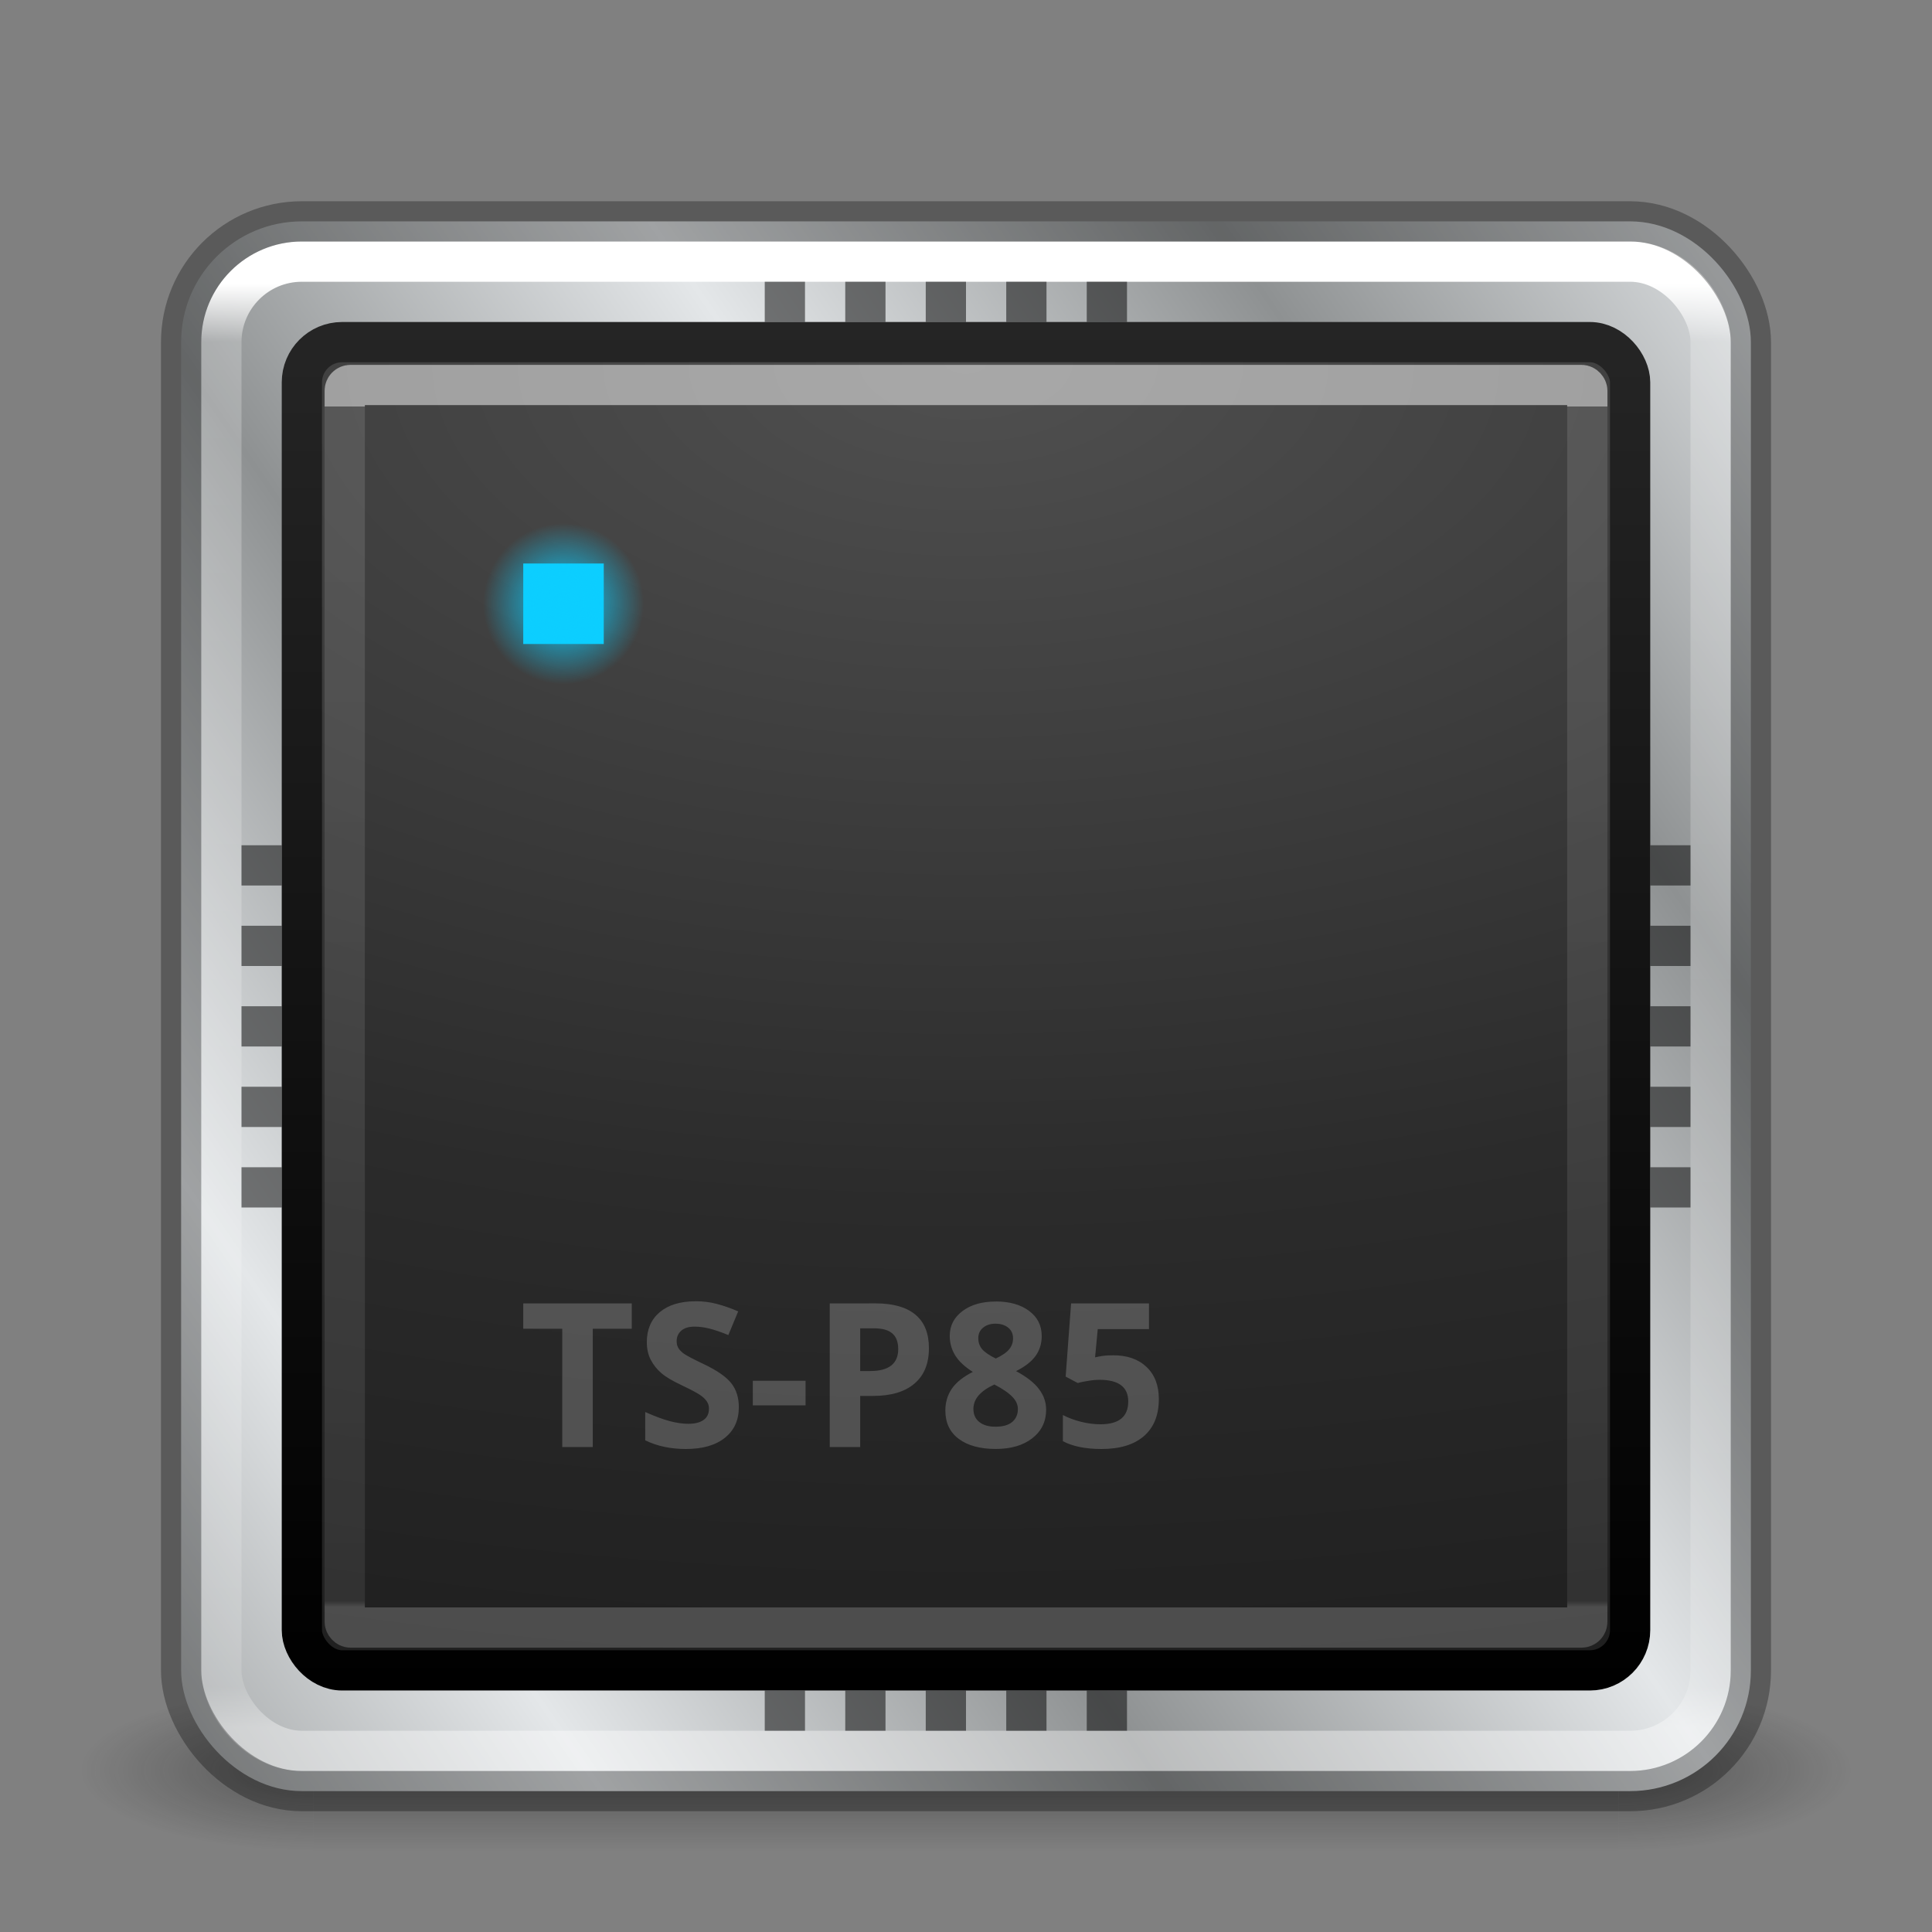 <?xml version="1.0" encoding="UTF-8" standalone="no"?>
<svg
   xmlns:dc="http://purl.org/dc/elements/1.1/"
   xmlns:cc="http://creativecommons.org/ns#"
   xmlns:rdf="http://www.w3.org/1999/02/22-rdf-syntax-ns#"
   xmlns:svg="http://www.w3.org/2000/svg"
   xmlns="http://www.w3.org/2000/svg"
   xmlns:xlink="http://www.w3.org/1999/xlink"
   version="1.1"
   width="48"
   height="48"
   id="svg5703">
  <rect width="100%" height="100%" fill="#808080" stroke="none"/>
  <defs
     id="defs5705">
    <linearGradient
       id="linearGradient4344">
      <stop
         id="stop4346"
         offset="0"
         style="stop-color:#0cceff;stop-opacity:1;" />
      <stop
         id="stop4348"
         offset="1"
         style="stop-color:#0cceff;stop-opacity:0;" />
    </linearGradient>
    <linearGradient
       id="linearGradient3967">
      <stop
         id="stop3969"
         style="stop-color:#ffffff;stop-opacity:1"
         offset="0" />
      <stop
         id="stop3971"
         style="stop-color:#ffffff;stop-opacity:0.235"
         offset="0" />
      <stop
         id="stop3973"
         style="stop-color:#ffffff;stop-opacity:0.157"
         offset="0.995" />
      <stop
         id="stop3975"
         style="stop-color:#ffffff;stop-opacity:0.392"
         offset="1" />
    </linearGradient>
    <linearGradient
       id="linearGradient3707-319-631-407-324-616-674-812-821-107-178-392-400-392-896-672">
      <stop
         id="stop4735"
         style="stop-color:#000000;stop-opacity:1"
         offset="0" />
      <stop
         id="stop4737"
         style="stop-color:#252525;stop-opacity:1"
         offset="1" />
    </linearGradient>
    <linearGradient
       x1="24"
       y1="6.058"
       x2="24"
       y2="41.908"
       id="linearGradient3709"
       xlink:href="#linearGradient3924-803"
       gradientUnits="userSpaceOnUse"
       gradientTransform="translate(2.9e-6,1)" />
    <linearGradient
       id="linearGradient3924-803">
      <stop
         id="stop3252"
         style="stop-color:#ffffff;stop-opacity:1"
         offset="0" />
      <stop
         id="stop3254"
         style="stop-color:#ffffff;stop-opacity:0.235"
         offset="0.04" />
      <stop
         id="stop3256"
         style="stop-color:#ffffff;stop-opacity:0.157"
         offset="0.972" />
      <stop
         id="stop3258"
         style="stop-color:#ffffff;stop-opacity:0.392"
         offset="1" />
    </linearGradient>
    <linearGradient
       x1="-110.577"
       y1="-10.23"
       x2="-97.48"
       y2="-19.026"
       id="linearGradient2575-4-169"
       xlink:href="#linearGradient4543-180"
       gradientUnits="userSpaceOnUse"
       gradientTransform="matrix(0.737,0,0,0.72,115.827,18.932)"
       spreadMethod="reflect" />
    <linearGradient
       id="linearGradient4543-180">
      <stop
         id="stop5315"
         style="stop-color:#8e9192;stop-opacity:1"
         offset="0" />
      <stop
         id="stop5317"
         style="stop-color:#e4e7e9;stop-opacity:1"
         offset="1" />
    </linearGradient>
    <radialGradient
       cx="4.993"
       cy="43.5"
       r="2.5"
       fx="4.993"
       fy="43.5"
       id="radialGradient3672"
       xlink:href="#linearGradient3688-166-749-2-324-3"
       gradientUnits="userSpaceOnUse"
       gradientTransform="matrix(2.004,0,0,1.4,27.988,-17.4)" />
    <linearGradient
       id="linearGradient3688-166-749-2-324-3">
      <stop
         id="stop3216-6"
         style="stop-color:#181818;stop-opacity:1"
         offset="0" />
      <stop
         id="stop3218-5"
         style="stop-color:#181818;stop-opacity:0"
         offset="1" />
    </linearGradient>
    <radialGradient
       cx="4.993"
       cy="43.5"
       r="2.5"
       fx="4.993"
       fy="43.5"
       id="radialGradient3674"
       xlink:href="#linearGradient3688-464-309-8-331-3"
       gradientUnits="userSpaceOnUse"
       gradientTransform="matrix(2.004,0,0,1.4,-20.012,-104.4)" />
    <linearGradient
       id="linearGradient3688-464-309-8-331-3">
      <stop
         id="stop3222-9"
         style="stop-color:#181818;stop-opacity:1"
         offset="0" />
      <stop
         id="stop3224-4"
         style="stop-color:#181818;stop-opacity:0"
         offset="1" />
    </linearGradient>
    <linearGradient
       id="linearGradient3702-501-757-6-946-8">
      <stop
         id="stop3228-1"
         style="stop-color:#181818;stop-opacity:0"
         offset="0" />
      <stop
         id="stop3230-2"
         style="stop-color:#181818;stop-opacity:1"
         offset="0.5" />
      <stop
         id="stop3232-9"
         style="stop-color:#181818;stop-opacity:0"
         offset="1" />
    </linearGradient>
    <linearGradient
       x1="25.058"
       y1="47.028"
       x2="25.058"
       y2="39.999"
       id="linearGradient5701"
       xlink:href="#linearGradient3702-501-757-6-946-8"
       gradientUnits="userSpaceOnUse" />
    <linearGradient
       x1="24"
       y1="6.138"
       x2="24"
       y2="41.906"
       id="linearGradient4898"
       xlink:href="#linearGradient3967"
       gradientUnits="userSpaceOnUse"
       gradientTransform="matrix(0.834,0,0,0.834,3.976,4.976)" />
    <radialGradient
       cx="7.496"
       cy="8.45"
       r="20"
       fx="7.496"
       fy="8.45"
       id="radialGradient4900"
       xlink:href="#linearGradient2867-449-88-871-390-598-476-591-434-148-57-177-8-3-3-6-4-8-8-8-5-9-4-5"
       gradientUnits="userSpaceOnUse"
       gradientTransform="matrix(1.9203083e-7,3.996,-7.491,1.846285e-8,87.294,-20.957)" />
    <linearGradient
       x1="24"
       y1="44"
       x2="24"
       y2="3.899"
       id="linearGradient4902"
       xlink:href="#linearGradient3707-319-631-407-324-616-674-812-821-107-178-392-400-392-896-672"
       gradientUnits="userSpaceOnUse"
       gradientTransform="matrix(0.846,0,0,0.846,3.692,4.692)" />
    <linearGradient
       id="linearGradient2867-449-88-871-390-598-476-591-434-148-57-177-8-3-3-6-4-8-8-8-5-9-4-5">
      <stop
         id="stop3750-1-0-7-6-6-1-3-9-3-3-3-6"
         style="stop-color:#505050;stop-opacity:1"
         offset="0" />
      <stop
         id="stop3752-3-7-4-0-32-8-923-0-7-1-1-4"
         style="stop-color:#2b2b2b;stop-opacity:1"
         offset="0.262" />
      <stop
         id="stop3754-1-8-5-2-7-6-7-1-9-8-6-2"
         style="stop-color:#0a0a0a;stop-opacity:1"
         offset="0.705" />
      <stop
         id="stop3756-1-6-2-6-6-1-96-6-0-0-6-2"
         style="stop-color:#000000;stop-opacity:1"
         offset="1" />
    </linearGradient>
    <radialGradient
       gradientTransform="matrix(2,0,0,2,-14,-15)"
       gradientUnits="userSpaceOnUse"
       r="1"
       fy="15"
       fx="14"
       cy="15"
       cx="14"
       id="radialGradient4350"
       xlink:href="#linearGradient4344" />
  </defs>
  <g
     style="opacity:0.4"
     id="g3712-0-8"
     transform="matrix(1.158,0,0,0.571,-3.789,19.143)">
    <rect
       style="fill:url(#radialGradient3672);fill-opacity:1;stroke:none"
       id="rect2801-4-8"
       y="40"
       x="38"
       height="7"
       width="5" />
    <rect
       style="fill:url(#radialGradient3674);fill-opacity:1;stroke:none"
       id="rect3696-8-5"
       transform="scale(-1,-1)"
       y="-47"
       x="-10"
       height="7"
       width="5" />
    <rect
       style="fill:url(#linearGradient5701);fill-opacity:1;stroke:none"
       id="rect3700-7-0"
       y="40"
       x="10"
       height="7"
       width="28" />
  </g>
  <rect
     style="color:#000000;display:inline;overflow:visible;visibility:visible;fill:url(#linearGradient2575-4-169);fill-opacity:1;fill-rule:nonzero;stroke:none;stroke-width:1;stroke-linecap:butt;stroke-linejoin:miter;stroke-miterlimit:4;stroke-dasharray:none;stroke-dashoffset:0;stroke-opacity:1;marker:none;enable-background:accumulate"
     id="rect5505-21-9"
     y="5.5"
     x="4.5"
     ry="3"
     rx="3"
     height="39"
     width="39" />
  <rect
     style="opacity:1;fill:none;stroke:url(#linearGradient3709);stroke-width:1;stroke-linecap:round;stroke-linejoin:round;stroke-miterlimit:4;stroke-dasharray:none;stroke-dashoffset:0;stroke-opacity:1"
     id="rect6741-1-6"
     y="6.5"
     x="5.5"
     ry="2"
     rx="2"
     height="37"
     width="37" />
  <rect
     style="color:#000000;display:inline;overflow:visible;visibility:visible;fill:url(#radialGradient4900);fill-opacity:1;fill-rule:nonzero;stroke:url(#linearGradient4902);stroke-width:1;stroke-linecap:round;stroke-linejoin:round;stroke-miterlimit:4;stroke-dasharray:none;stroke-dashoffset:0;stroke-opacity:1;marker:none;enable-background:accumulate"
     id="rect5505-21"
     y="8.5"
     x="7.5"
     ry="1"
     rx="1"
     height="33"
     width="33" />
  <g
     style="opacity:0.5"
     id="g5012"
     transform="translate(3,0)">
    <rect
       style="color:#000000;display:inline;overflow:visible;visibility:visible;fill:#000000;fill-opacity:1;fill-rule:nonzero;stroke:none;stroke-width:1;marker:none;enable-background:accumulate"
       id="rect4971"
       y="7"
       x="16"
       height="1"
       width="1" />
    <rect
       style="color:#000000;display:inline;overflow:visible;visibility:visible;fill:#000000;fill-opacity:1;fill-rule:nonzero;stroke:none;stroke-width:1;marker:none;enable-background:accumulate"
       id="rect4971-0"
       y="7"
       x="20"
       height="1"
       width="1" />
    <rect
       style="color:#000000;display:inline;overflow:visible;visibility:visible;fill:#000000;fill-opacity:1;fill-rule:nonzero;stroke:none;stroke-width:1;marker:none;enable-background:accumulate"
       id="rect4971-2"
       y="7"
       x="18"
       height="1"
       width="1" />
    <rect
       style="color:#000000;display:inline;overflow:visible;visibility:visible;fill:#000000;fill-opacity:1;fill-rule:nonzero;stroke:none;stroke-width:1;marker:none;enable-background:accumulate"
       id="rect4971-07"
       y="7"
       x="22"
       height="1"
       width="1" />
    <rect
       style="color:#000000;display:inline;overflow:visible;visibility:visible;fill:#000000;fill-opacity:1;fill-rule:nonzero;stroke:none;stroke-width:1;marker:none;enable-background:accumulate"
       id="rect4971-4"
       y="7"
       x="24"
       height="1"
       width="1" />
  </g>
  <g
     style="opacity:0.5"
     id="g5012-1"
     transform="translate(3,35)">
    <rect
       style="color:#000000;display:inline;overflow:visible;visibility:visible;fill:#000000;fill-opacity:1;fill-rule:nonzero;stroke:none;stroke-width:1;marker:none;enable-background:accumulate"
       id="rect4971-5"
       y="7"
       x="16"
       height="1"
       width="1" />
    <rect
       style="color:#000000;display:inline;overflow:visible;visibility:visible;fill:#000000;fill-opacity:1;fill-rule:nonzero;stroke:none;stroke-width:1;marker:none;enable-background:accumulate"
       id="rect4971-0-9"
       y="7"
       x="20"
       height="1"
       width="1" />
    <rect
       style="color:#000000;display:inline;overflow:visible;visibility:visible;fill:#000000;fill-opacity:1;fill-rule:nonzero;stroke:none;stroke-width:1;marker:none;enable-background:accumulate"
       id="rect4971-2-7"
       y="7"
       x="18"
       height="1"
       width="1" />
    <rect
       style="color:#000000;display:inline;overflow:visible;visibility:visible;fill:#000000;fill-opacity:1;fill-rule:nonzero;stroke:none;stroke-width:1;marker:none;enable-background:accumulate"
       id="rect4971-07-0"
       y="7"
       x="22"
       height="1"
       width="1" />
    <rect
       style="color:#000000;display:inline;overflow:visible;visibility:visible;fill:#000000;fill-opacity:1;fill-rule:nonzero;stroke:none;stroke-width:1;marker:none;enable-background:accumulate"
       id="rect4971-4-6"
       y="7"
       x="24"
       height="1"
       width="1" />
  </g>
  <g
     style="opacity:0.5"
     id="g5012-2"
     transform="matrix(0,1,-1,0,49,5)">
    <rect
       style="color:#000000;display:inline;overflow:visible;visibility:visible;fill:#000000;fill-opacity:1;fill-rule:nonzero;stroke:none;stroke-width:1;marker:none;enable-background:accumulate"
       id="rect4971-57"
       y="7"
       x="16"
       height="1"
       width="1" />
    <rect
       style="color:#000000;display:inline;overflow:visible;visibility:visible;fill:#000000;fill-opacity:1;fill-rule:nonzero;stroke:none;stroke-width:1;marker:none;enable-background:accumulate"
       id="rect4971-0-6"
       y="7"
       x="20"
       height="1"
       width="1" />
    <rect
       style="color:#000000;display:inline;overflow:visible;visibility:visible;fill:#000000;fill-opacity:1;fill-rule:nonzero;stroke:none;stroke-width:1;marker:none;enable-background:accumulate"
       id="rect4971-2-9"
       y="7"
       x="18"
       height="1"
       width="1" />
    <rect
       style="color:#000000;display:inline;overflow:visible;visibility:visible;fill:#000000;fill-opacity:1;fill-rule:nonzero;stroke:none;stroke-width:1;marker:none;enable-background:accumulate"
       id="rect4971-07-1"
       y="7"
       x="22"
       height="1"
       width="1" />
    <rect
       style="color:#000000;display:inline;overflow:visible;visibility:visible;fill:#000000;fill-opacity:1;fill-rule:nonzero;stroke:none;stroke-width:1;marker:none;enable-background:accumulate"
       id="rect4971-4-9"
       y="7"
       x="24"
       height="1"
       width="1" />
  </g>
  <g
     style="opacity:0.5"
     id="g5012-1-8"
     transform="matrix(0,1,-1,0,14,5)">
    <rect
       style="color:#000000;display:inline;overflow:visible;visibility:visible;fill:#000000;fill-opacity:1;fill-rule:nonzero;stroke:none;stroke-width:1;marker:none;enable-background:accumulate"
       id="rect4971-5-7"
       y="7"
       x="16"
       height="1"
       width="1" />
    <rect
       style="color:#000000;display:inline;overflow:visible;visibility:visible;fill:#000000;fill-opacity:1;fill-rule:nonzero;stroke:none;stroke-width:1;marker:none;enable-background:accumulate"
       id="rect4971-0-9-6"
       y="7"
       x="20"
       height="1"
       width="1" />
    <rect
       style="color:#000000;display:inline;overflow:visible;visibility:visible;fill:#000000;fill-opacity:1;fill-rule:nonzero;stroke:none;stroke-width:1;marker:none;enable-background:accumulate"
       id="rect4971-2-7-5"
       y="7"
       x="18"
       height="1"
       width="1" />
    <rect
       style="color:#000000;display:inline;overflow:visible;visibility:visible;fill:#000000;fill-opacity:1;fill-rule:nonzero;stroke:none;stroke-width:1;marker:none;enable-background:accumulate"
       id="rect4971-07-0-1"
       y="7"
       x="22"
       height="1"
       width="1" />
    <rect
       style="color:#000000;display:inline;overflow:visible;visibility:visible;fill:#000000;fill-opacity:1;fill-rule:nonzero;stroke:none;stroke-width:1;marker:none;enable-background:accumulate"
       id="rect4971-4-6-1"
       y="7"
       x="24"
       height="1"
       width="1" />
  </g>
  <rect
     style="opacity:0.5;fill:none;stroke:url(#linearGradient4898);stroke-width:1;stroke-linecap:round;stroke-linejoin:round;stroke-miterlimit:4;stroke-dasharray:none;stroke-dashoffset:0;stroke-opacity:1"
     id="rect6741-1-6-5"
     y="9.565"
     x="8.565"
     ry="0.143"
     rx="0.143"
     height="30.871"
     width="30.871" />
  <path
     id="rect3991"
     d="m 13,14 2,0 0,2 -2,0 z"
     style="color:#000000;display:inline;overflow:visible;visibility:visible;fill:#0cceff;fill-opacity:1;fill-rule:nonzero;stroke:none;stroke-width:1;marker:none;enable-background:accumulate" />
  <path
     id="text4325"
     d="m 17.279,32.33 c -0.378,0 -0.674,0.091 -0.889,0.271 -0.213,0.181 -0.32,0.428 -0.32,0.744 0,0.168 0.033,0.314 0.098,0.439 0.065,0.125 0.153,0.236 0.262,0.33 0.109,0.094 0.274,0.192 0.492,0.295 0.233,0.111 0.386,0.192 0.461,0.242 0.076,0.05 0.133,0.103 0.172,0.158 0.039,0.054 0.059,0.116 0.059,0.186 0,0.125 -0.043,0.22 -0.133,0.283 -0.088,0.063 -0.215,0.096 -0.381,0.096 -0.138,0 -0.291,-0.022 -0.459,-0.066 -0.166,-0.044 -0.37,-0.119 -0.611,-0.227 l 0,0.703 C 16.322,35.928 16.66,36 17.041,36 c 0.413,0 0.736,-0.092 0.967,-0.277 0.233,-0.186 0.348,-0.439 0.348,-0.762 0,-0.233 -0.06,-0.43 -0.184,-0.59 -0.124,-0.161 -0.354,-0.321 -0.688,-0.48 -0.252,-0.12 -0.412,-0.204 -0.48,-0.25 -0.067,-0.047 -0.116,-0.094 -0.146,-0.143 -0.031,-0.05 -0.047,-0.109 -0.047,-0.176 0,-0.107 0.039,-0.195 0.115,-0.262 0.076,-0.067 0.187,-0.1 0.33,-0.1 0.12,0 0.242,0.016 0.365,0.047 0.125,0.031 0.284,0.084 0.475,0.162 l 0.244,-0.588 c -0.184,-0.08 -0.362,-0.142 -0.531,-0.186 -0.168,-0.044 -0.344,-0.066 -0.529,-0.066 z m 7.461,0.006 c -0.34,0 -0.615,0.078 -0.826,0.236 -0.212,0.158 -0.318,0.364 -0.318,0.619 0,0.174 0.045,0.336 0.135,0.482 0.09,0.146 0.236,0.284 0.439,0.412 -0.239,0.12 -0.414,0.26 -0.523,0.418 -0.107,0.158 -0.16,0.338 -0.16,0.541 0,0.304 0.111,0.539 0.334,0.705 0.223,0.166 0.529,0.25 0.92,0.25 0.374,0 0.677,-0.088 0.906,-0.266 0.229,-0.179 0.344,-0.416 0.344,-0.709 0,-0.186 -0.059,-0.355 -0.176,-0.51 -0.116,-0.156 -0.305,-0.306 -0.572,-0.449 0.225,-0.112 0.387,-0.239 0.488,-0.381 0.101,-0.143 0.15,-0.306 0.15,-0.488 0,-0.264 -0.104,-0.472 -0.314,-0.627 -0.208,-0.156 -0.484,-0.234 -0.826,-0.234 z M 13,32.383 l 0,0.629 0.969,0 0,2.939 0.758,0 0,-2.939 0.969,0 0,-0.629 z m 7.615,0 0,3.568 0.756,0 0,-1.27 0.324,0 c 0.443,0 0.784,-0.101 1.023,-0.305 0.241,-0.203 0.361,-0.497 0.361,-0.881 0,-0.369 -0.112,-0.648 -0.338,-0.834 -0.225,-0.187 -0.555,-0.279 -0.988,-0.279 z m 5.996,0 -0.135,1.818 0.301,0.16 c 0.065,-0.02 0.15,-0.036 0.254,-0.053 0.104,-0.018 0.199,-0.027 0.285,-0.027 0.477,0 0.715,0.179 0.715,0.539 0,0.378 -0.231,0.566 -0.691,0.566 -0.153,0 -0.313,-0.02 -0.484,-0.062 -0.171,-0.044 -0.321,-0.1 -0.449,-0.168 l 0,0.65 C 26.65,35.935 26.97,36 27.367,36 c 0.457,0 0.809,-0.107 1.055,-0.322 0.246,-0.215 0.369,-0.521 0.369,-0.92 0,-0.337 -0.102,-0.603 -0.307,-0.797 -0.203,-0.194 -0.479,-0.289 -0.824,-0.289 -0.146,0 -0.268,0.01 -0.367,0.033 l -0.086,0.018 0.066,-0.701 1.273,0 0,-0.639 z m -1.875,0.504 c 0.127,0 0.231,0.033 0.312,0.098 0.081,0.065 0.121,0.153 0.121,0.266 0,0.103 -0.032,0.193 -0.096,0.271 -0.063,0.078 -0.174,0.156 -0.334,0.23 -0.164,-0.081 -0.278,-0.16 -0.342,-0.236 -0.062,-0.078 -0.092,-0.168 -0.092,-0.266 0,-0.111 0.039,-0.197 0.117,-0.262 0.08,-0.067 0.184,-0.102 0.312,-0.102 z m -3.365,0.115 0.344,0 c 0.207,0 0.359,0.042 0.455,0.127 0.098,0.085 0.146,0.215 0.146,0.393 0,0.176 -0.058,0.312 -0.174,0.404 -0.116,0.091 -0.289,0.137 -0.521,0.137 l -0.25,0 z m -2.668,1.303 0,0.611 1.311,0 0,-0.611 z m 6,0.092 c 0.207,0.107 0.356,0.209 0.447,0.305 0.093,0.094 0.139,0.196 0.139,0.305 0,0.132 -0.046,0.239 -0.139,0.32 -0.093,0.08 -0.233,0.119 -0.42,0.119 -0.169,0 -0.303,-0.039 -0.4,-0.117 -0.098,-0.078 -0.146,-0.186 -0.146,-0.326 0,-0.244 0.173,-0.446 0.52,-0.605 z"
     style="font-style:normal;font-variant:normal;font-weight:bold;font-stretch:normal;font-size:5px;line-height:125%;font-family:'Open Sans';-inkscape-font-specification:'Open Sans Bold';letter-spacing:0px;word-spacing:0px;opacity:0.2;fill:#ffffff;fill-opacity:1;stroke:none;stroke-width:1px;stroke-linecap:butt;stroke-linejoin:miter;stroke-opacity:1" />
  <path
     id="rect3991-6"
     d="m 12,13 4,0 0,4 -4,0 z"
     style="color:#000000;display:inline;overflow:visible;visibility:visible;fill:url(#radialGradient4350);fill-opacity:1;fill-rule:nonzero;stroke:none;stroke-width:1;marker:none;enable-background:accumulate" />
  <rect
     style="color:#000000;display:inline;overflow:visible;visibility:visible;fill:none;fill-opacity:1;fill-rule:nonzero;stroke:#000000;stroke-width:1;stroke-linecap:butt;stroke-linejoin:miter;stroke-miterlimit:4;stroke-dasharray:none;stroke-dashoffset:0;stroke-opacity:1;marker:none;enable-background:accumulate;opacity:0.3"
     id="rect5505-21-9-9"
     y="5.5"
     x="4.5"
     ry="3"
     rx="3"
     height="39"
     width="39" />
</svg>
